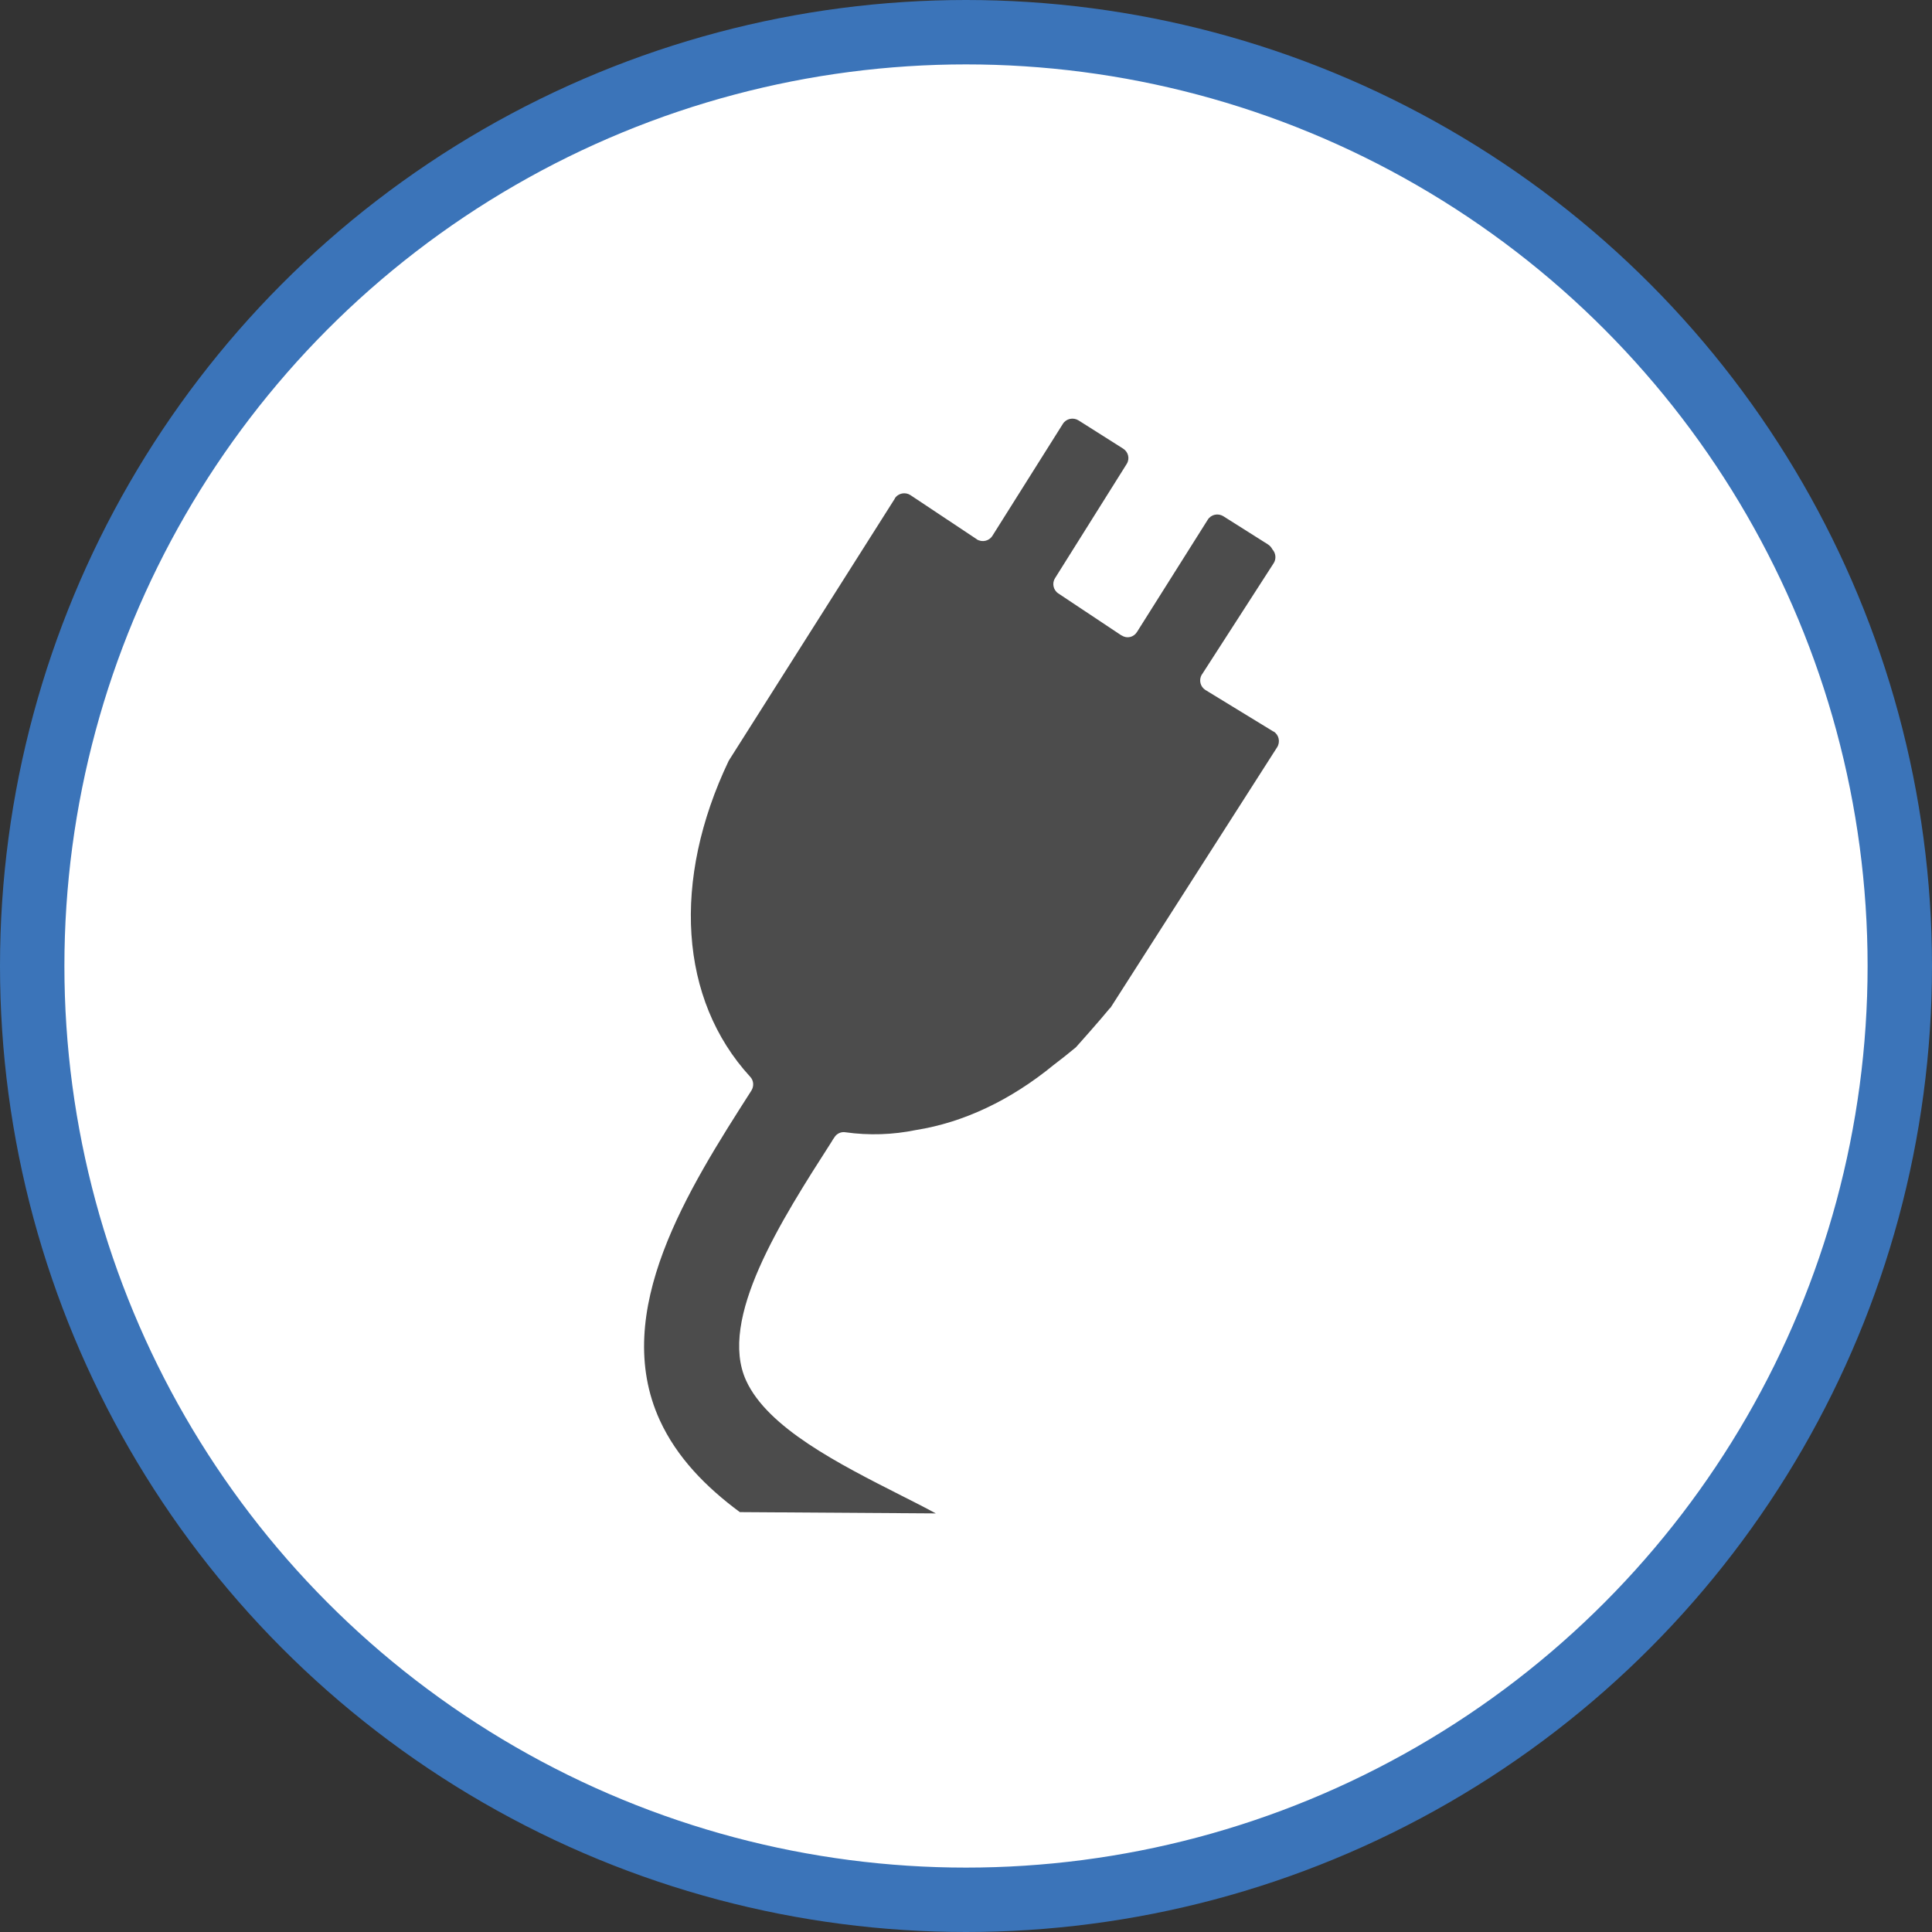 <?xml version="1.0" encoding="UTF-8" standalone="no"?>
<!-- Created with Inkscape (http://www.inkscape.org/) -->

<svg
   xmlns:dc="http://purl.org/dc/elements/1.1/"
   xmlns:cc="http://creativecommons.org/ns#"
   xmlns:rdf="http://www.w3.org/1999/02/22-rdf-syntax-ns#"
   xmlns:svg="http://www.w3.org/2000/svg"
   xmlns="http://www.w3.org/2000/svg"
   xmlns:xlink="http://www.w3.org/1999/xlink"
   xmlns:sodipodi="http://sodipodi.sourceforge.net/DTD/sodipodi-0.dtd"
   xmlns:inkscape="http://www.inkscape.org/namespaces/inkscape"
   width="30px"
   height="30px"
   version="1.1"
   id="svg8"
   inkscape:version="0.92.4 5da689c313, 2019-01-14"
   sodipodi:docname="container.svg">
  <rect width="100%" height="100%" fill="#333333" stroke="none"/>
  <defs
     id="defs2" />
  <sodipodi:namedview
     id="base"
     pagecolor="#ffffff"
     bordercolor="#666666"
     borderopacity="1.0"
     inkscape:pageopacity="0.0"
     inkscape:pageshadow="2"
     inkscape:zoom="13.049334"
     inkscape:cx="18.679046"
     inkscape:cy="12.165829"
     inkscape:document-units="px"
     inkscape:current-layer="layer1"
     showgrid="false"
     inkscape:snap-page="false"
     units="px"
     inkscape:window-width="1884"
     inkscape:window-height="1061"
     inkscape:window-x="0"
     inkscape:window-y="0"
     inkscape:window-maximized="1"
     fit-margin-top="0"
     fit-margin-left="0"
     fit-margin-right="0"
     fit-margin-bottom="0" />
    <circle
       style="color:#000000;clip-rule:nonzero;display:inline;overflow:visible;visibility:visible;opacity:1;isolation:auto;mix-blend-mode:normal;color-interpolation:sRGB;color-interpolation-filters:linearRGB;solid-color:#000000;solid-opacity:1;vector-effect:none;fill:#ffffff;fill-opacity:1;fill-rule:evenodd;stroke:#3b74b9;stroke-width:1;stroke-linecap:butt;stroke-linejoin:miter;stroke-miterlimit:4;stroke-dasharray:none;stroke-dashoffset:0;stroke-opacity:1;marker:none;color-rendering:auto;image-rendering:auto;shape-rendering:auto;text-rendering:auto;enable-background:accumulate"
       id="path815"
       cx="15"
       cy="15"
       r="14.5" />
<g transform="translate(10.0,6.5)"><path fill-rule="nonzero" fill="rgb(30%,30%,30%)" fill-opacity="1" d="M 2.957 11.16 C 2.992 11.102 3.062 11.07 3.129 11.082 C 3.492 11.133 3.863 11.121 4.223 11.047 C 4.961 10.93 5.691 10.586 6.363 10.035 C 6.477 9.949 6.59 9.859 6.707 9.762 C 6.719 9.75 7.09 9.332 7.23 9.16 C 7.234 9.156 7.242 9.148 7.246 9.145 L 9.832 5.102 C 9.883 5.02 9.859 4.91 9.777 4.859 C 9.777 4.859 9.773 4.859 9.773 4.859 L 8.719 4.215 C 8.637 4.164 8.613 4.059 8.66 3.977 C 8.664 3.973 8.664 3.973 8.664 3.973 L 9.777 2.246 C 9.82 2.18 9.812 2.09 9.758 2.031 C 9.742 2 9.719 1.973 9.688 1.953 L 8.996 1.516 C 8.914 1.465 8.805 1.488 8.754 1.57 L 7.656 3.312 C 7.605 3.395 7.5 3.422 7.418 3.367 C 7.414 3.367 7.414 3.367 7.414 3.367 L 6.434 2.715 C 6.355 2.664 6.332 2.555 6.383 2.477 L 7.496 0.703 C 7.547 0.621 7.52 0.516 7.438 0.465 L 6.746 0.027 C 6.664 -0.023 6.555 0 6.504 0.082 L 5.41 1.82 C 5.359 1.902 5.25 1.926 5.168 1.875 C 5.168 1.875 5.168 1.875 5.164 1.871 L 4.137 1.188 C 4.059 1.137 3.949 1.156 3.895 1.238 C 3.895 1.238 3.895 1.242 3.895 1.242 L 1.328 5.293 C 1.324 5.301 1.32 5.309 1.316 5.312 C 0.43 7.168 0.547 9.02 1.648 10.219 C 1.703 10.277 1.711 10.363 1.668 10.434 C 0.691 11.961 -0.527 13.867 0.246 15.555 C 0.512 16.133 0.961 16.59 1.488 16.98 L 4.531 17 C 4.359 16.906 4.18 16.816 3.996 16.723 C 3.023 16.23 1.922 15.672 1.586 14.938 C 1.148 13.984 2.125 12.457 2.914 11.227 C 2.926 11.203 2.941 11.184 2.957 11.16 Z M 2.957 11.16 "/>
</g>
</svg>

